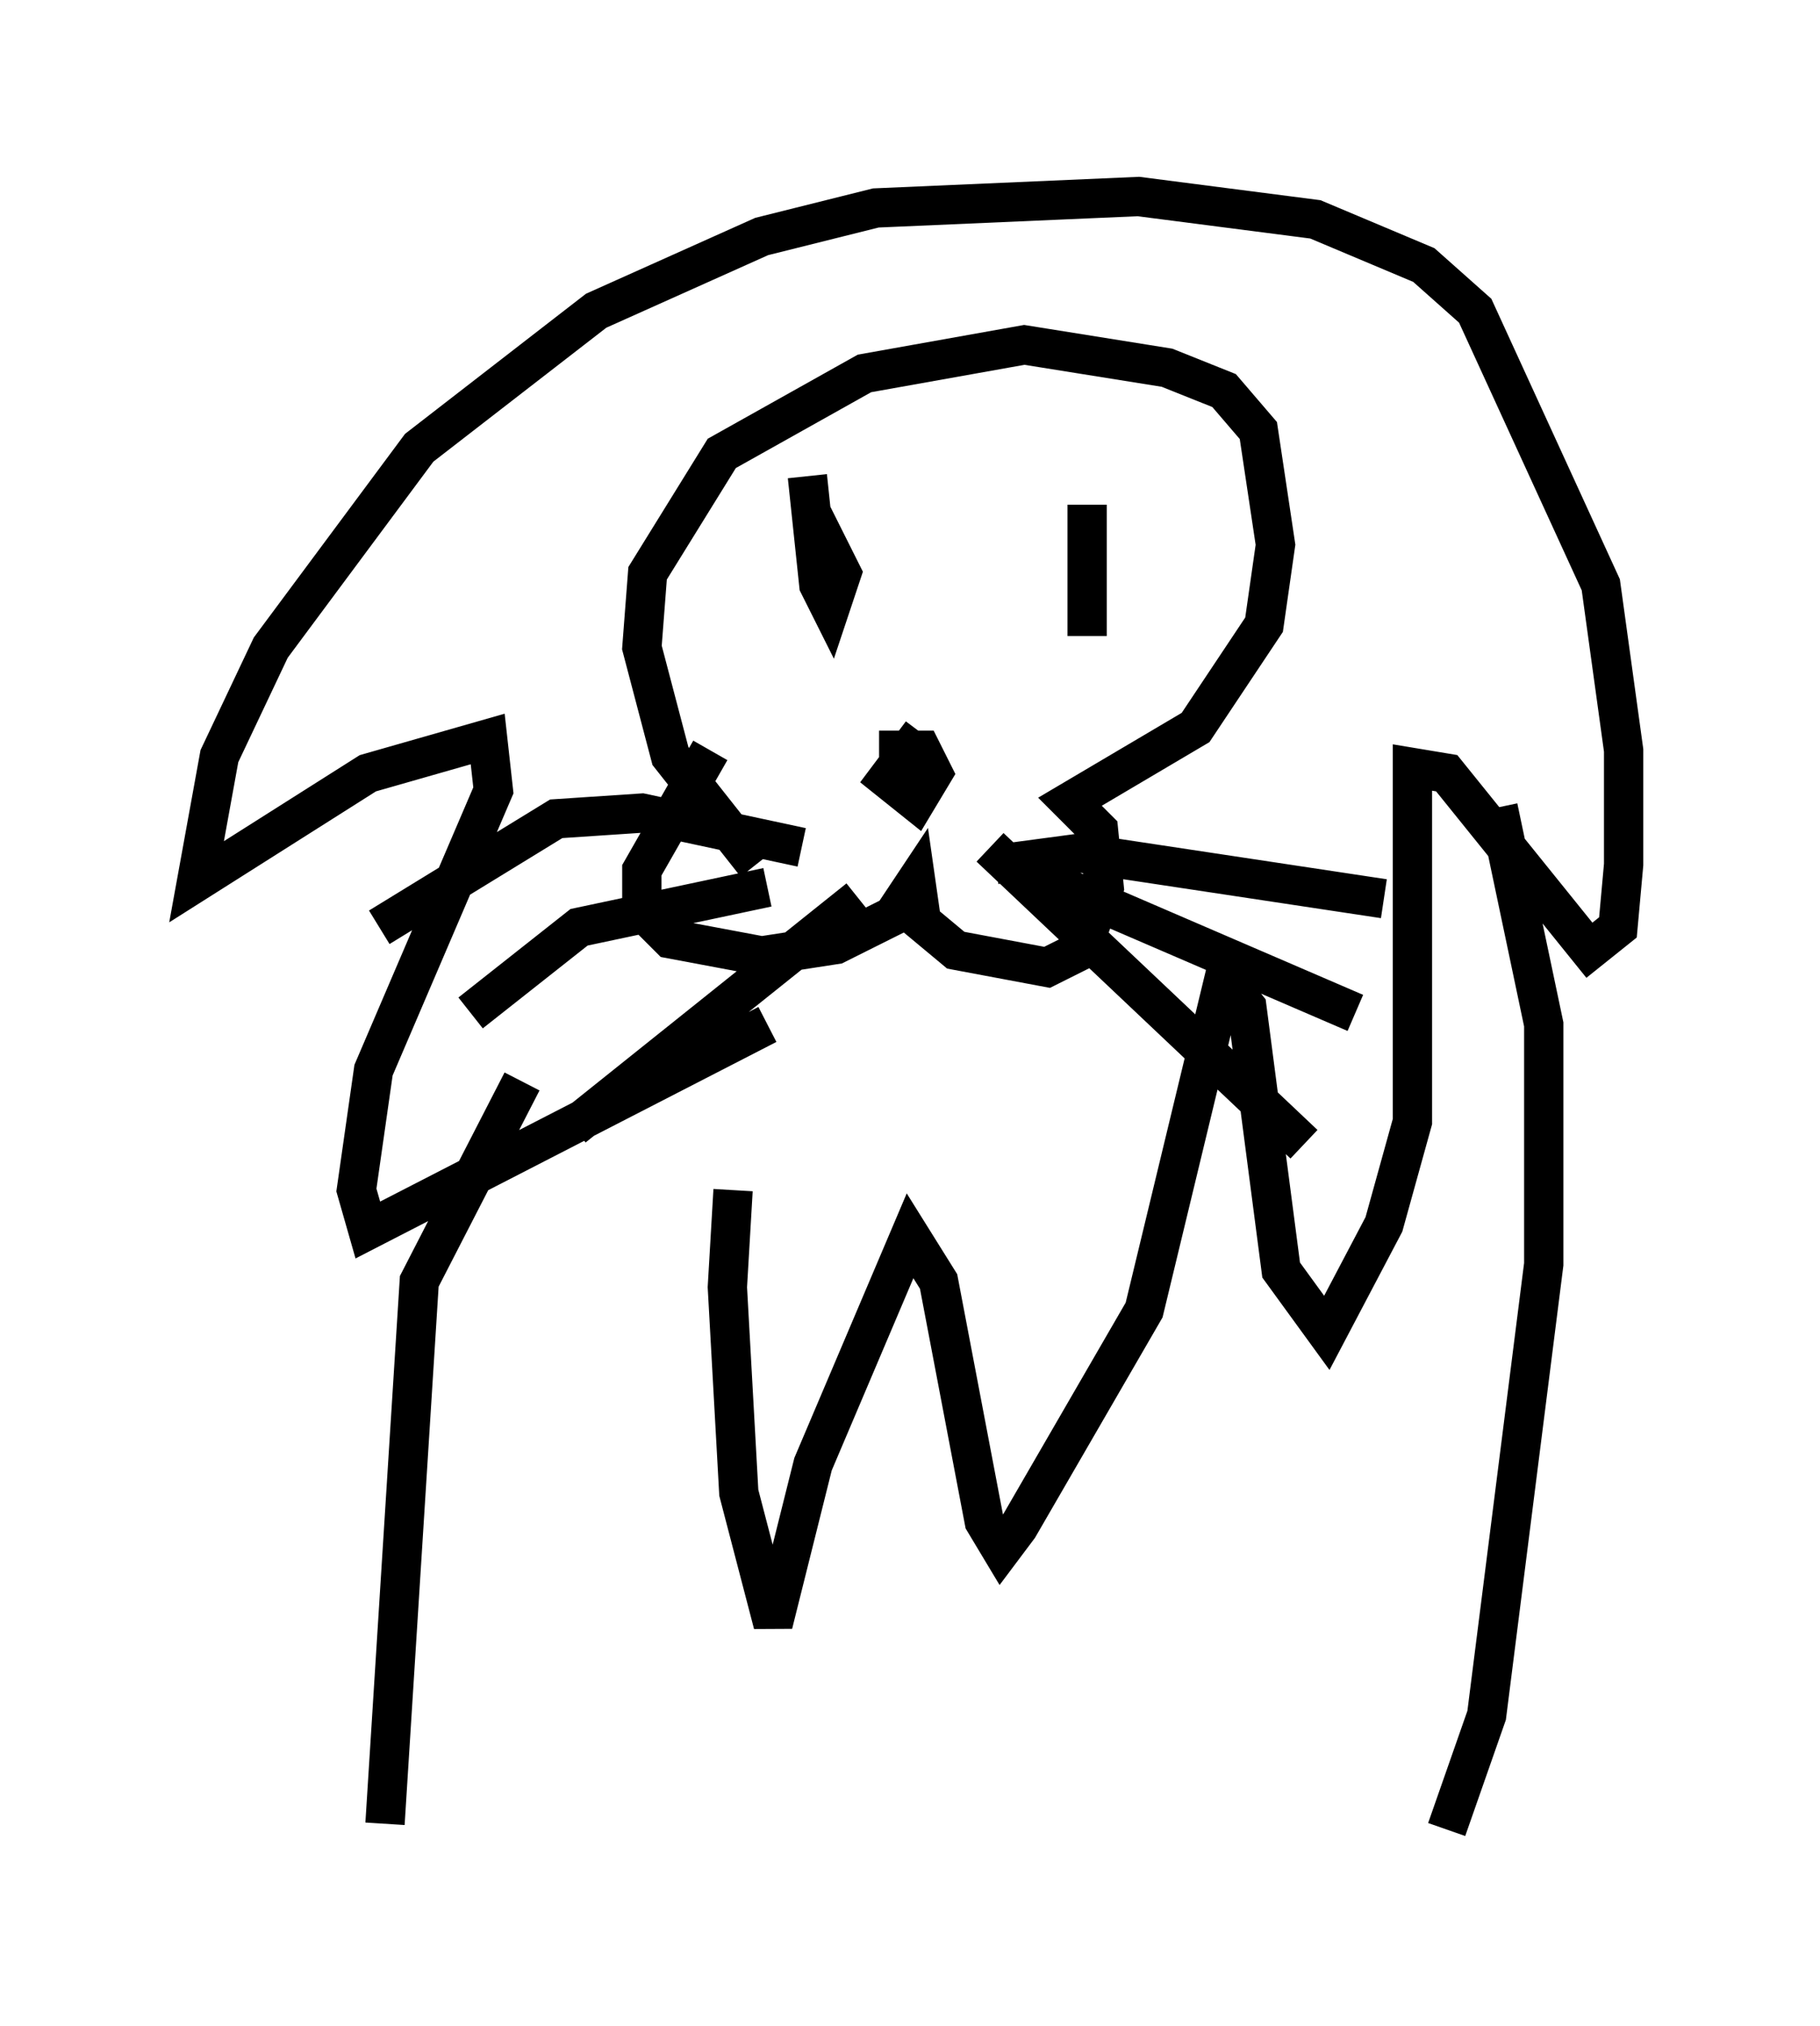 <?xml version="1.0" encoding="utf-8" ?>
<svg baseProfile="full" height="51.542" version="1.1" width="46.313" xmlns="http://www.w3.org/2000/svg" xmlns:ev="http://www.w3.org/2001/xml-events" xmlns:xlink="http://www.w3.org/1999/xlink"><defs /><rect fill="white" height="51.542" width="46.313" x="0" y="0" /><path d="M19.961, 25.916 m-1.307, 4.358 l-0.145, 2.469 0.291, 5.229 l0.872, 3.341 1.017, -4.067 l2.469, -5.81 0.726, 1.162 l1.162, 6.101 0.436, 0.726 l0.436, -0.581 3.196, -5.52 l2.034, -8.425 0.581, 0.726 l0.872, 6.682 1.162, 1.598 l1.453, -2.76 0.726, -2.615 l0.0, -9.006 0.872, 0.145 l3.631, 4.503 0.726, -0.581 l0.145, -1.598 0.0, -2.905 l-0.581, -4.212 -3.196, -6.972 l-1.307, -1.162 -2.76, -1.162 l-4.503, -0.581 -6.682, 0.291 l-2.905, 0.726 -4.212, 1.888 l-4.503, 3.486 -3.777, 5.084 l-1.307, 2.76 -0.581, 3.196 l4.358, -2.76 3.05, -0.872 l0.145, 1.307 -3.05, 7.117 l-0.436, 3.05 0.291, 1.017 l10.168, -5.229 m-1.453, -6.972 l-1.743, 3.05 0.0, 1.017 l0.726, 0.726 2.324, 0.436 l1.888, -0.291 1.453, -0.726 l0.581, -0.872 0.145, 1.017 l0.872, 0.726 2.324, 0.436 l0.872, -0.436 0.581, -1.598 l-0.145, -1.453 -0.726, -0.726 l3.196, -1.888 1.743, -2.615 l0.291, -2.034 -0.436, -2.905 l-0.872, -1.017 -1.453, -0.581 l-3.631, -0.581 -4.067, 0.726 l-3.631, 2.034 -1.888, 3.05 l-0.145, 1.888 0.726, 2.76 l2.179, 2.76 m4.212, -3.341 l-0.872, 1.162 0.726, 0.581 l0.436, -0.726 -0.291, -0.581 l-0.581, 0.0 0.0, 0.581 l0.436, 0.0 m-2.905, 1.888 l-4.067, -0.872 -2.179, 0.145 l-4.503, 2.76 m9.877, -1.017 l-4.793, 1.017 -2.76, 2.179 m9.877, -2.905 l-7.263, 5.81 m10.749, -6.682 l2.179, -0.291 7.698, 1.162 m-9.151, -0.726 l8.425, 3.631 m-9.296, -4.212 l7.989, 7.553 m-12.637, -16.994 l0.291, 2.76 0.291, 0.581 l0.291, -0.872 -0.291, -0.581 l-0.145, 1.162 m6.682, -2.324 l0.0, 3.341 m-14.38, 11.33 l-2.615, 5.084 -0.872, 13.799 m28.324, -25.855 l1.162, 5.52 0.0, 6.101 l-1.453, 11.475 -1.017, 2.905 " fill="none" stroke="black" stroke-width="1" /></svg>